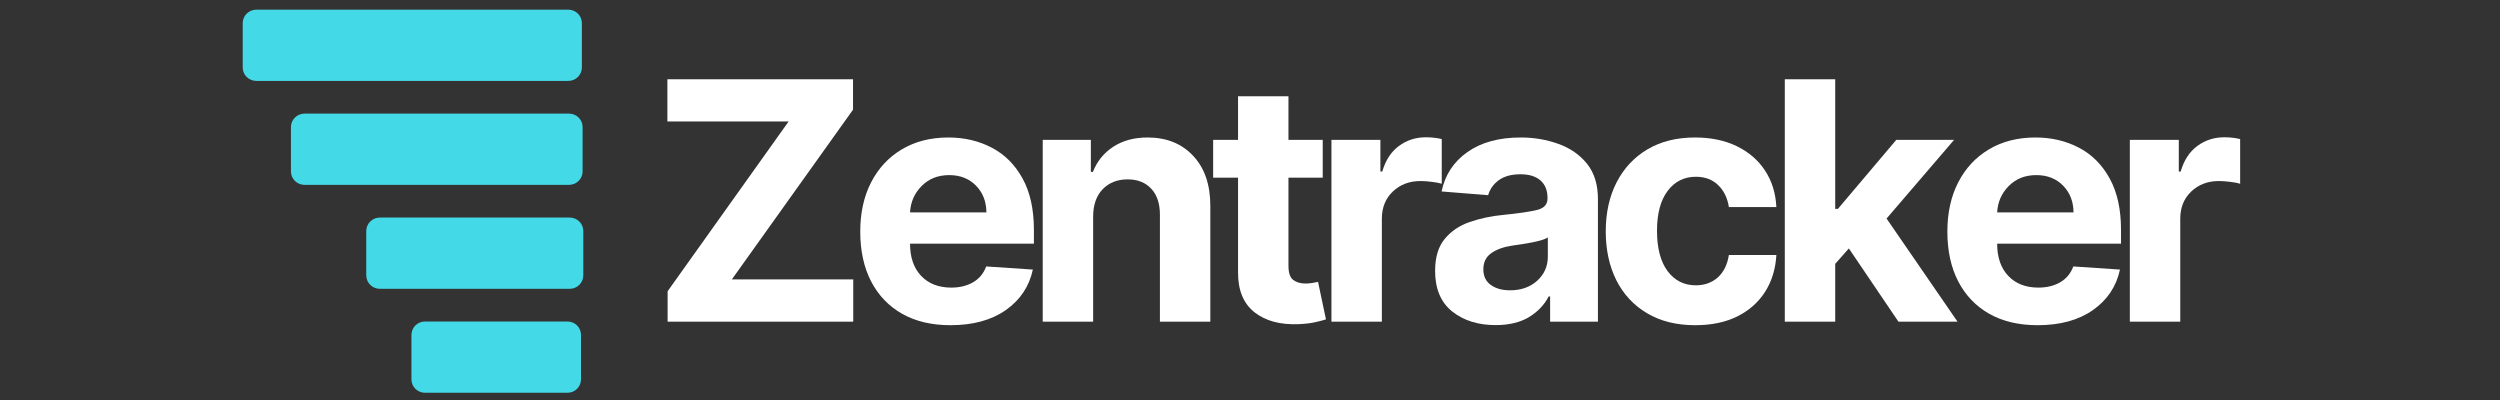<svg xmlns="http://www.w3.org/2000/svg" xmlns:xlink="http://www.w3.org/1999/xlink" width="375" viewBox="0 0 375 60" height="60" version="1.0"><rect x="0" y="0" width="375" height="60" fill="#333333" stroke="none"/><defs><g id="a"><path d="M 2.766 0 L 2.766 -4.562 L 20.922 -30.031 L 2.734 -30.031 L 2.734 -36.359 L 30.578 -36.359 L 30.578 -31.797 L 12.406 -6.344 L 30.609 -6.344 L 30.609 0 Z M 2.766 0"/></g><g id="b"><path d="M 15.453 0.531 C 12.648 0.531 10.238 -0.035 8.219 -1.172 C 6.195 -2.316 4.641 -3.941 3.547 -6.047 C 2.461 -8.148 1.922 -10.641 1.922 -13.516 C 1.922 -16.316 2.461 -18.773 3.547 -20.891 C 4.641 -23.016 6.176 -24.664 8.156 -25.844 C 10.145 -27.031 12.473 -27.625 15.141 -27.625 C 17.547 -27.625 19.719 -27.113 21.656 -26.094 C 23.594 -25.082 25.129 -23.547 26.266 -21.484 C 27.398 -19.43 27.969 -16.863 27.969 -13.781 L 27.969 -11.703 L 9.391 -11.703 L 9.391 -11.688 C 9.391 -9.645 9.945 -8.035 11.062 -6.859 C 12.176 -5.691 13.68 -5.109 15.578 -5.109 C 16.836 -5.109 17.926 -5.375 18.844 -5.906 C 19.77 -6.445 20.426 -7.238 20.812 -8.281 L 27.812 -7.812 C 27.27 -5.281 25.914 -3.254 23.75 -1.734 C 21.594 -0.223 18.828 0.531 15.453 0.531 Z M 9.391 -16.391 L 20.844 -16.391 C 20.832 -18.016 20.312 -19.352 19.281 -20.406 C 18.25 -21.457 16.91 -21.984 15.266 -21.984 C 13.586 -21.984 12.207 -21.438 11.125 -20.344 C 10.051 -19.258 9.473 -17.941 9.391 -16.391 Z M 9.391 -16.391"/></g><g id="c"><path d="M 10.578 -15.766 L 10.578 0 L 3.016 0 L 3.016 -27.266 L 10.234 -27.266 L 10.234 -22.469 L 10.547 -22.469 C 11.16 -24.051 12.176 -25.305 13.594 -26.234 C 15.008 -27.16 16.727 -27.625 18.75 -27.625 C 21.594 -27.625 23.867 -26.707 25.578 -24.875 C 27.297 -23.051 28.156 -20.547 28.156 -17.359 L 28.156 0 L 20.594 0 L 20.594 -16.016 C 20.602 -17.68 20.176 -18.984 19.312 -19.922 C 18.445 -20.867 17.258 -21.344 15.75 -21.344 C 14.219 -21.344 12.973 -20.852 12.016 -19.875 C 11.066 -18.895 10.586 -17.523 10.578 -15.766 Z M 10.578 -15.766"/></g><g id="d"><path d="M 17.531 -27.266 L 17.531 -21.594 L 12.391 -21.594 L 12.391 -8.375 C 12.391 -7.332 12.625 -6.629 13.094 -6.266 C 13.57 -5.898 14.191 -5.719 14.953 -5.719 C 15.305 -5.719 15.66 -5.75 16.016 -5.812 C 16.367 -5.875 16.641 -5.926 16.828 -5.969 L 18.016 -0.344 C 17.641 -0.219 17.109 -0.078 16.422 0.078 C 15.734 0.234 14.898 0.332 13.922 0.375 C 11.172 0.488 8.961 -0.102 7.297 -1.406 C 5.641 -2.719 4.816 -4.711 4.828 -7.391 L 4.828 -21.594 L 1.094 -21.594 L 1.094 -27.266 L 4.828 -27.266 L 4.828 -33.812 L 12.391 -33.812 L 12.391 -27.266 Z M 17.531 -27.266"/></g><g id="e"><path d="M 3.016 0 L 3.016 -27.266 L 10.359 -27.266 L 10.359 -22.516 L 10.641 -22.516 C 11.129 -24.203 11.957 -25.477 13.125 -26.344 C 14.301 -27.219 15.656 -27.656 17.188 -27.656 C 18.031 -27.656 18.82 -27.566 19.562 -27.391 L 19.562 -20.688 C 19.207 -20.801 18.719 -20.895 18.094 -20.969 C 17.469 -21.051 16.895 -21.094 16.375 -21.094 C 14.707 -21.094 13.32 -20.566 12.219 -19.516 C 11.125 -18.473 10.578 -17.113 10.578 -15.438 L 10.578 0 Z M 3.016 0"/></g><g id="f"><path d="M 10.797 0.516 C 8.191 0.516 6.031 -0.16 4.312 -1.516 C 2.594 -2.879 1.734 -4.914 1.734 -7.625 C 1.734 -9.656 2.211 -11.25 3.172 -12.406 C 4.129 -13.57 5.383 -14.422 6.938 -14.953 C 8.5 -15.492 10.18 -15.848 11.984 -16.016 C 14.348 -16.254 16.039 -16.504 17.062 -16.766 C 18.082 -17.023 18.594 -17.594 18.594 -18.469 L 18.594 -18.578 C 18.594 -19.703 18.238 -20.57 17.531 -21.188 C 16.832 -21.801 15.836 -22.109 14.547 -22.109 C 13.18 -22.109 12.094 -21.812 11.281 -21.219 C 10.477 -20.625 9.945 -19.875 9.688 -18.969 L 2.703 -19.531 C 3.223 -22.02 4.516 -23.988 6.578 -25.438 C 8.641 -26.895 11.305 -27.625 14.578 -27.625 C 16.598 -27.625 18.488 -27.301 20.25 -26.656 C 22.02 -26.02 23.445 -25.023 24.531 -23.672 C 25.613 -22.316 26.156 -20.555 26.156 -18.391 L 26.156 0 L 18.984 0 L 18.984 -3.781 L 18.766 -3.781 C 18.109 -2.508 17.117 -1.473 15.797 -0.672 C 14.473 0.117 12.805 0.516 10.797 0.516 Z M 12.969 -4.703 C 14.625 -4.703 15.984 -5.18 17.047 -6.141 C 18.109 -7.109 18.641 -8.312 18.641 -9.75 L 18.641 -12.641 C 18.348 -12.441 17.891 -12.266 17.266 -12.109 C 16.641 -11.953 15.973 -11.816 15.266 -11.703 C 14.566 -11.598 13.941 -11.504 13.391 -11.422 C 12.066 -11.234 11 -10.859 10.188 -10.297 C 9.375 -9.742 8.969 -8.93 8.969 -7.859 C 8.969 -6.816 9.344 -6.031 10.094 -5.5 C 10.844 -4.969 11.801 -4.703 12.969 -4.703 Z M 12.969 -4.703"/></g><g id="g"><path d="M 15.344 0.531 C 12.551 0.531 10.148 -0.062 8.141 -1.25 C 6.129 -2.438 4.586 -4.086 3.516 -6.203 C 2.453 -8.328 1.922 -10.77 1.922 -13.531 C 1.922 -16.32 2.461 -18.773 3.547 -20.891 C 4.629 -23.004 6.172 -24.656 8.172 -25.844 C 10.172 -27.031 12.551 -27.625 15.312 -27.625 C 17.688 -27.625 19.77 -27.191 21.562 -26.328 C 23.352 -25.461 24.766 -24.25 25.797 -22.688 C 26.836 -21.125 27.41 -19.289 27.516 -17.188 L 20.391 -17.188 C 20.18 -18.551 19.645 -19.648 18.781 -20.484 C 17.926 -21.316 16.812 -21.734 15.438 -21.734 C 13.676 -21.734 12.266 -21.023 11.203 -19.609 C 10.141 -18.203 9.609 -16.211 9.609 -13.641 C 9.609 -11.035 10.133 -9.02 11.188 -7.594 C 12.25 -6.164 13.664 -5.453 15.438 -5.453 C 16.738 -5.453 17.832 -5.844 18.719 -6.625 C 19.602 -7.414 20.16 -8.539 20.391 -10 L 27.516 -10 C 27.398 -7.914 26.836 -6.078 25.828 -4.484 C 24.816 -2.898 23.422 -1.664 21.641 -0.781 C 19.867 0.094 17.77 0.531 15.344 0.531 Z M 15.344 0.531"/></g><g id="h"><path d="M 3.016 0 L 3.016 -36.359 L 10.578 -36.359 L 10.578 -16.922 L 10.984 -16.922 L 19.734 -27.266 L 28.406 -27.266 L 18.281 -15.469 L 28.922 0 L 20.062 0 L 12.625 -10.984 L 10.578 -8.672 L 10.578 0 Z M 3.016 0"/></g></defs><g fill="#FFF"><use x="97.376" y="48.249" xmlns:xlink="http://www.w3.org/1999/xlink" xlink:href="#a" xlink:type="simple" xlink:actuate="onLoad" xlink:show="embed"/></g><g fill="#FFF"><use x="127.116" y="48.249" xmlns:xlink="http://www.w3.org/1999/xlink" xlink:href="#b" xlink:type="simple" xlink:actuate="onLoad" xlink:show="embed"/></g><g fill="#FFF"><use x="153.393" y="48.249" xmlns:xlink="http://www.w3.org/1999/xlink" xlink:href="#c" xlink:type="simple" xlink:actuate="onLoad" xlink:show="embed"/></g><g fill="#FFF"><use x="180.878" y="48.249" xmlns:xlink="http://www.w3.org/1999/xlink" xlink:href="#d" xlink:type="simple" xlink:actuate="onLoad" xlink:show="embed"/></g><g fill="#FFF"><use x="196.7" y="48.249" xmlns:xlink="http://www.w3.org/1999/xlink" xlink:href="#e" xlink:type="simple" xlink:actuate="onLoad" xlink:show="embed"/></g><g fill="#FFF"><use x="213.533" y="48.249" xmlns:xlink="http://www.w3.org/1999/xlink" xlink:href="#f" xlink:type="simple" xlink:actuate="onLoad" xlink:show="embed"/></g><g fill="#FFF"><use x="238.941" y="48.249" xmlns:xlink="http://www.w3.org/1999/xlink" xlink:href="#g" xlink:type="simple" xlink:actuate="onLoad" xlink:show="embed"/></g><g fill="#FFF"><use x="264.704" y="48.249" xmlns:xlink="http://www.w3.org/1999/xlink" xlink:href="#h" xlink:type="simple" xlink:actuate="onLoad" xlink:show="embed"/></g><g fill="#FFF"><use x="290.183" y="48.249" xmlns:xlink="http://www.w3.org/1999/xlink" xlink:href="#b" xlink:type="simple" xlink:actuate="onLoad" xlink:show="embed"/></g><g fill="#FFF"><use x="316.46" y="48.249" xmlns:xlink="http://www.w3.org/1999/xlink" xlink:href="#e" xlink:type="simple" xlink:actuate="onLoad" xlink:show="embed"/></g><path fill="#44D9E6" d="M 85.246 12.137 L 38.445 12.137 C 37.32 12.137 36.406 11.234 36.406 10.125 L 36.406 3.465 C 36.406 2.355 37.32 1.449 38.445 1.449 L 85.246 1.449 C 86.367 1.449 87.281 2.355 87.281 3.465 L 87.281 10.125 C 87.281 11.234 86.367 12.137 85.246 12.137 Z M 85.246 12.137"/><path fill="#44D9E6" d="M 85.348 27.73 L 45.68 27.73 C 44.555 27.73 43.641 26.828 43.641 25.715 L 43.641 19.055 C 43.641 17.945 44.555 17.043 45.68 17.043 L 85.348 17.043 C 86.473 17.043 87.391 17.945 87.391 19.055 L 87.391 25.715 C 87.391 26.828 86.473 27.73 85.348 27.73 Z M 85.348 27.73"/><path fill="#44D9E6" d="M 85.449 43.324 L 56.984 43.324 C 55.855 43.324 54.938 42.418 54.938 41.309 L 54.938 34.648 C 54.938 33.539 55.855 32.633 56.984 32.633 L 85.449 32.633 C 86.578 32.633 87.496 33.539 87.496 34.648 L 87.496 41.309 C 87.496 42.418 86.578 43.324 85.449 43.324 Z M 85.449 43.324"/><path fill="#44D9E6" d="M 85.133 58.914 L 63.738 58.914 C 62.621 58.914 61.715 58.012 61.715 56.902 L 61.715 50.242 C 61.715 49.133 62.621 48.227 63.738 48.227 L 85.133 48.227 C 86.246 48.227 87.152 49.133 87.152 50.242 L 87.152 56.902 C 87.152 58.012 86.246 58.914 85.133 58.914 Z M 85.133 58.914"/></svg>